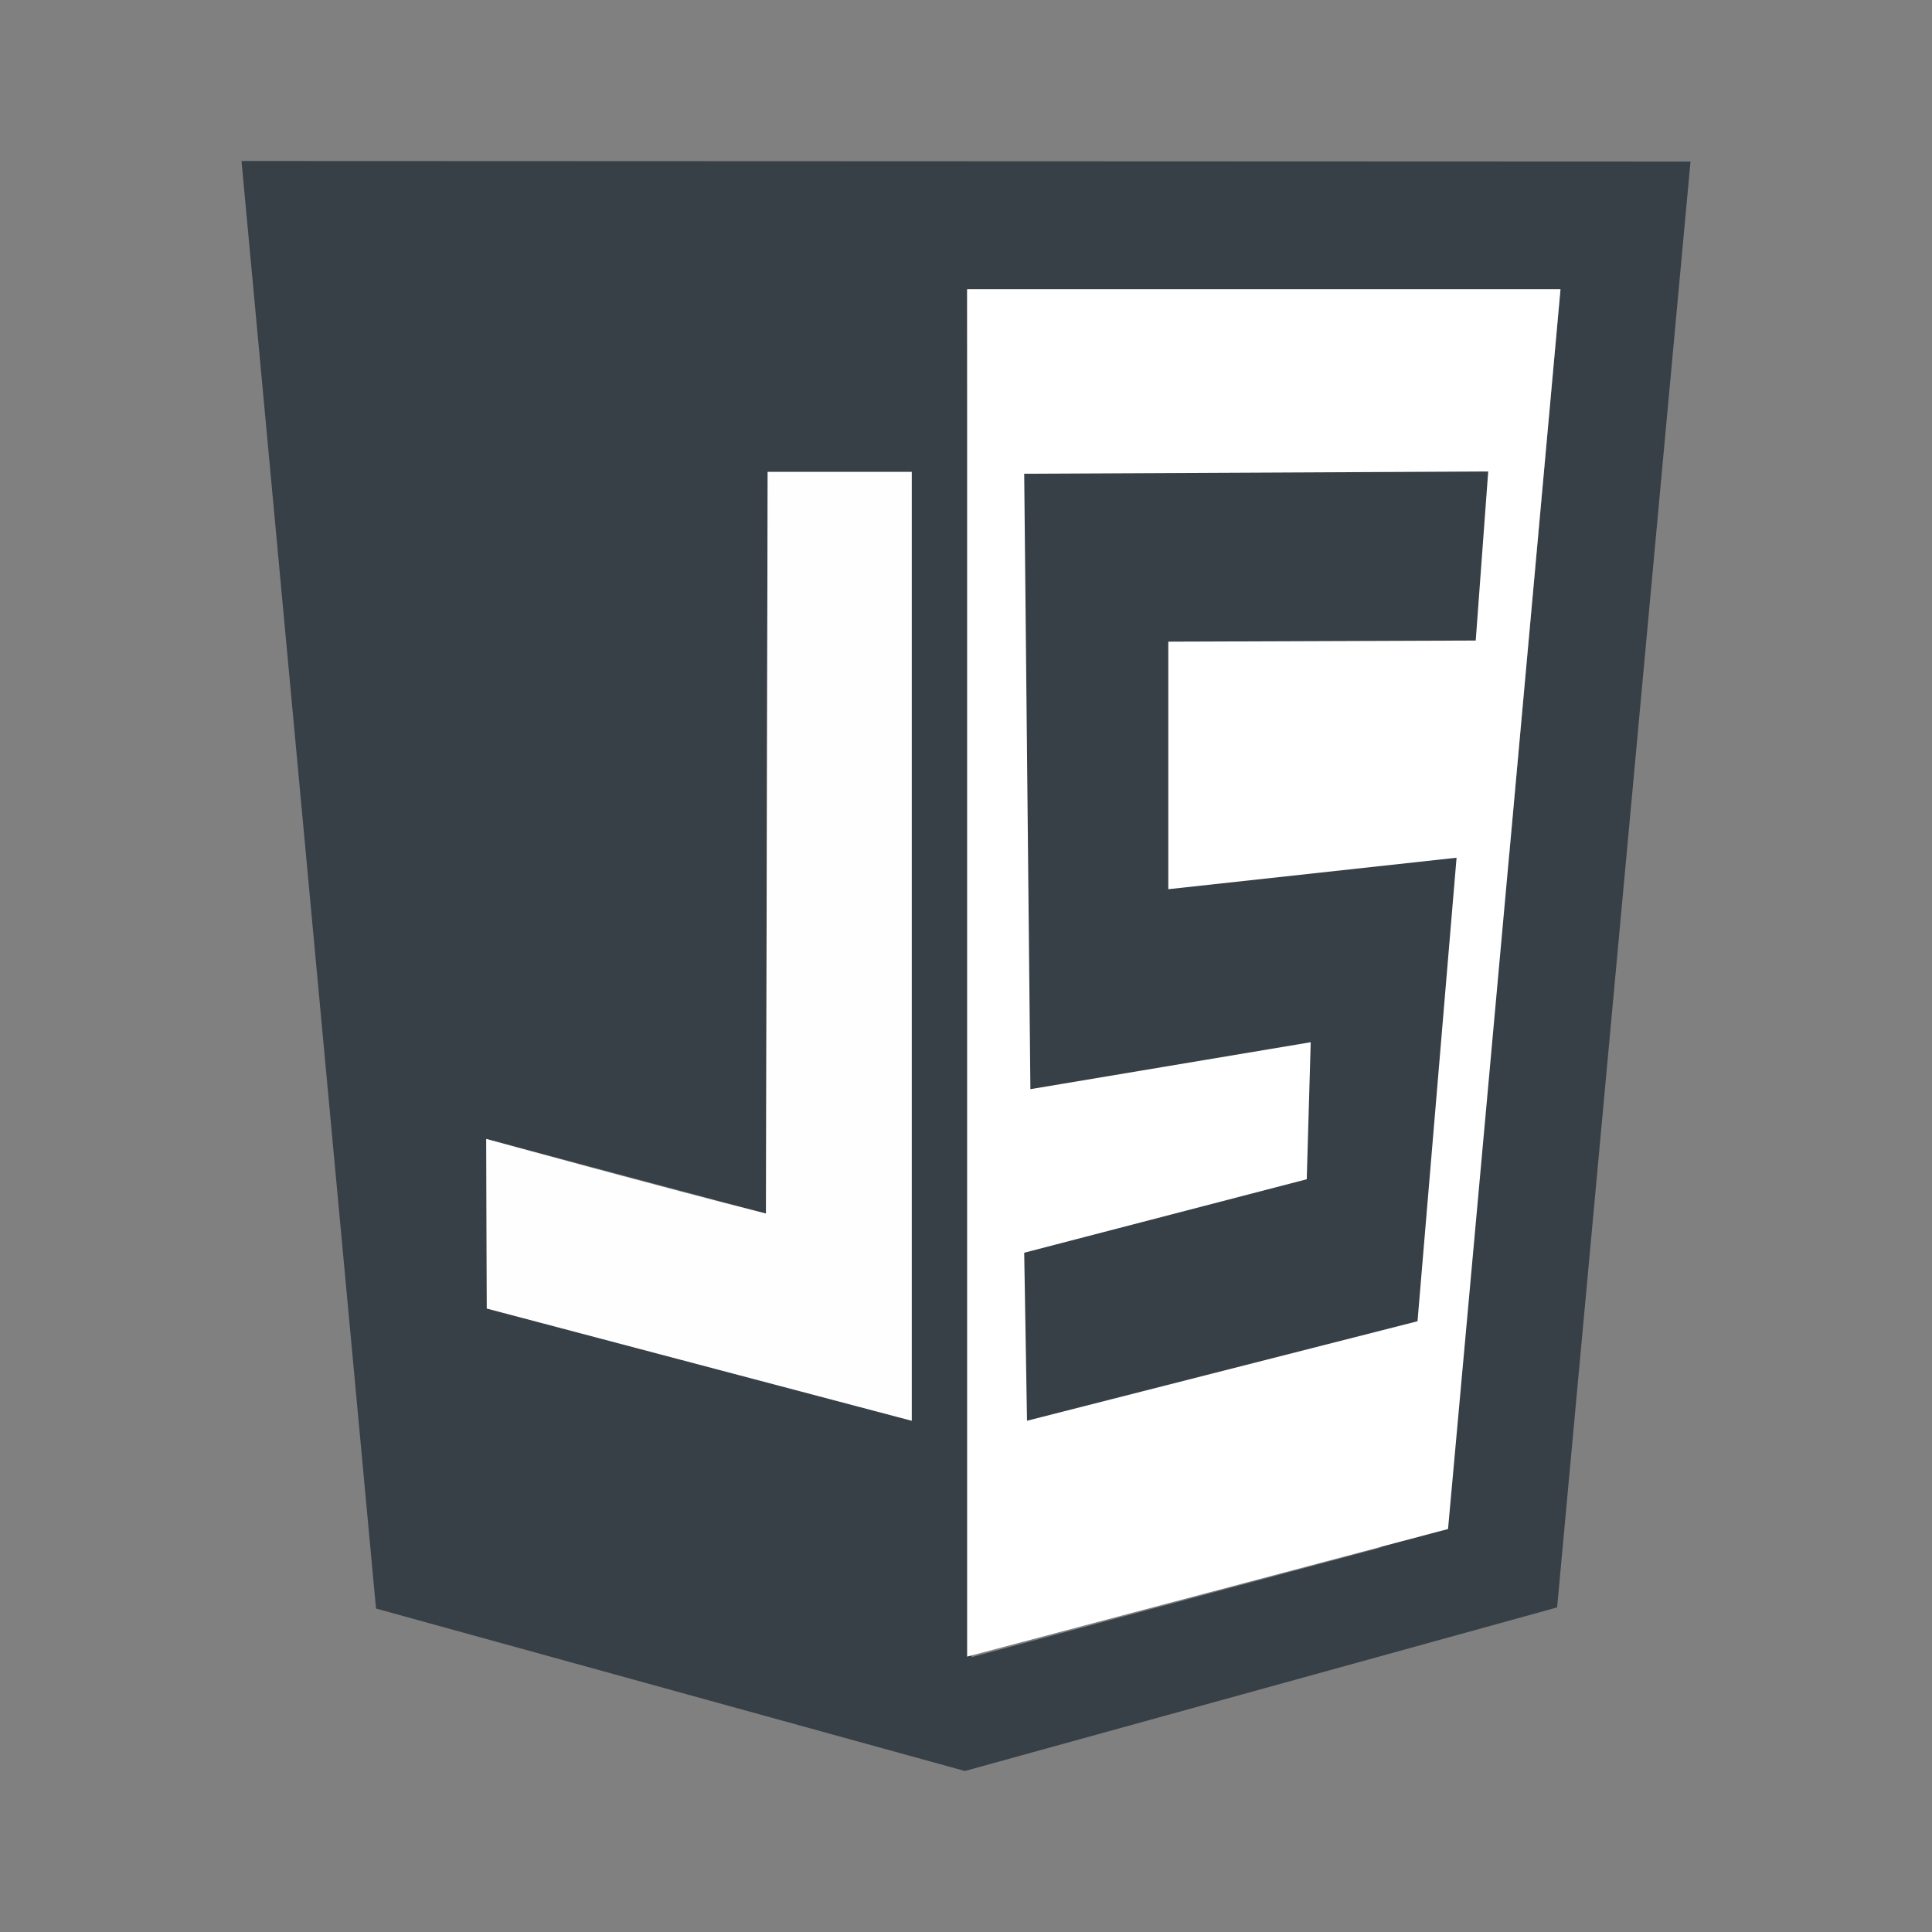 <svg width="24" height="24" viewBox="0 0 24 24" fill="none" xmlns="http://www.w3.org/2000/svg">
<rect x="0" y="0" width="24" height="24" fill="#808080" stroke="none"/>
<rect x="12" y="5.333" width="6.75" height="13.889" fill="#374047"/>
<path d="M4.671 19.982L3 2L21 2.007L19.343 19.968L11.986 22L4.671 19.982L4.671 19.982ZM17.988 19.001L19.385 3.599H12.014L12.07 20.586L17.988 19.001H17.988ZM11.326 5.857H9.536L9.515 15.075L6.04 14.148L6.047 16.255L11.326 17.649V5.857H11.326Z" fill="#374047"/>
<path opacity="0.986" d="M6.047 16.255L6.04 14.148C6.04 14.148 8.258 14.759 9.515 15.075L9.536 5.864H11.326V17.649L6.047 16.255L6.047 16.255Z" fill="white"/>
<path d="M12.014 3.592H19.385L17.988 18.994L12.014 20.579V3.592H12.014ZM17.609 16.413L18.094 10.655L14.513 11.046V7.971L18.332 7.957L18.487 5.857L12.723 5.885L12.8 13.53L16.282 12.947L16.233 14.649L12.723 15.562L12.758 17.649L17.609 16.413V16.413Z" fill="white"/>
</svg>

